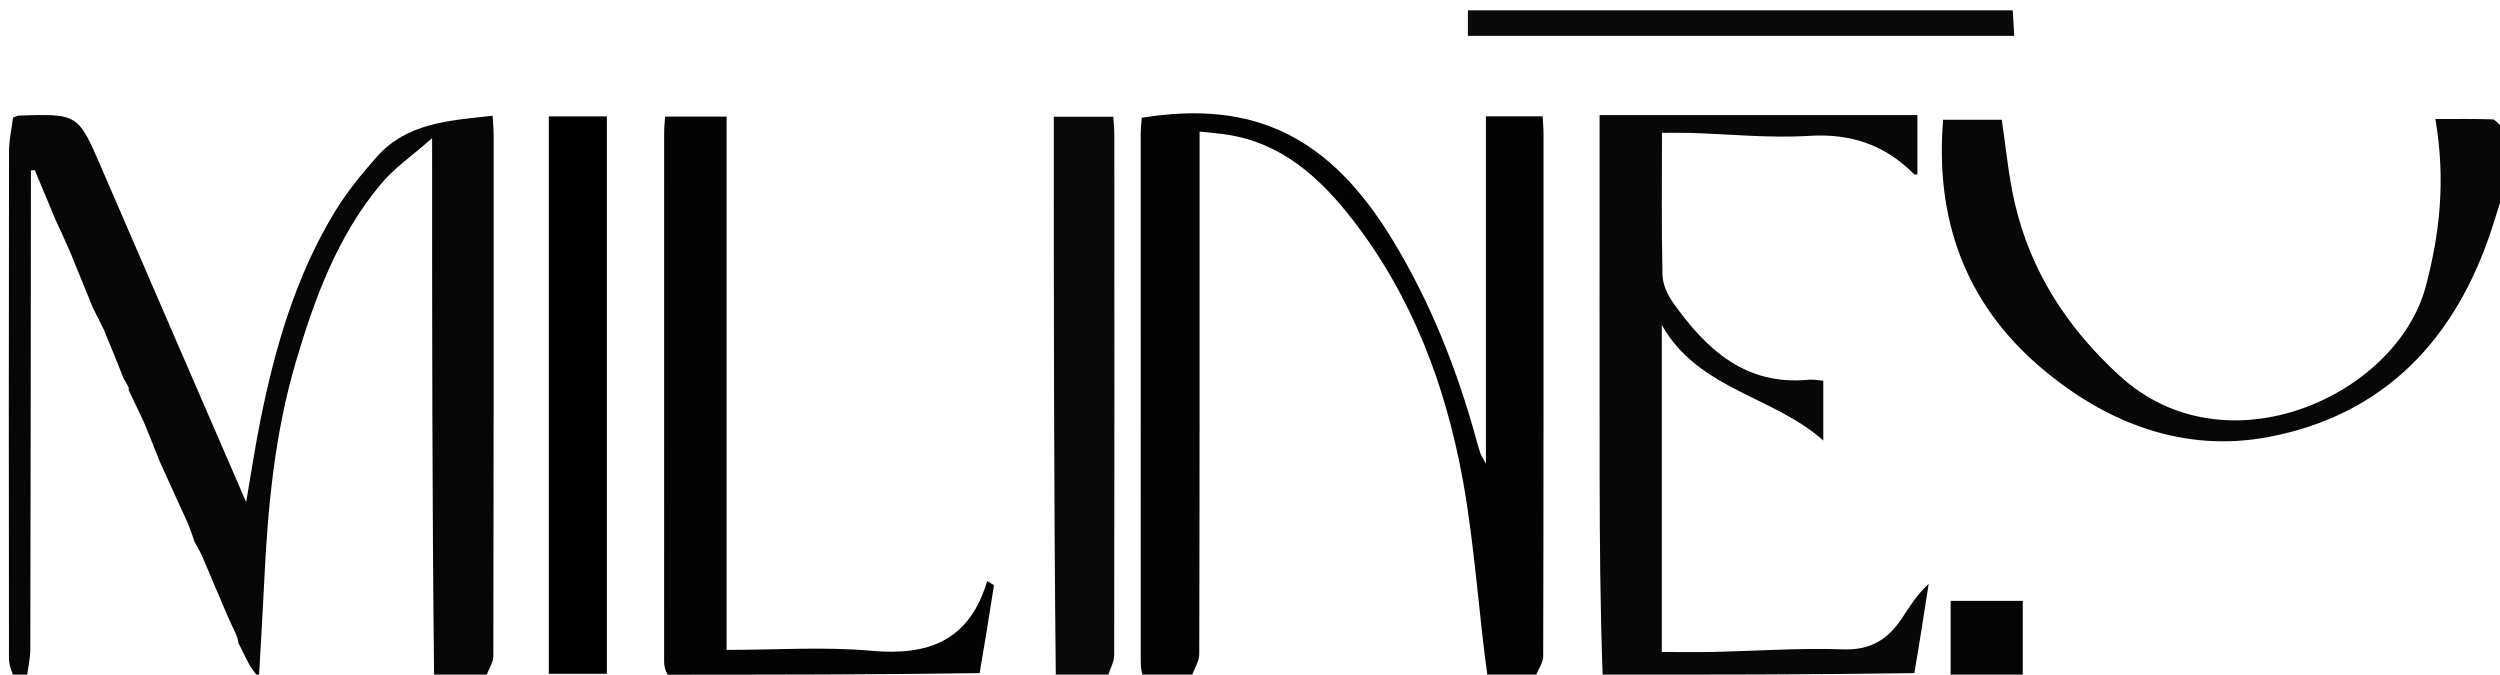 <svg version="1.1" id="Layer_1" xmlns="http://www.w3.org/2000/svg" xmlns:xlink="http://www.w3.org/1999/xlink" x="0px" y="0px"
	 width="100%" viewBox="0 0 567 153" enable-background="new 0 0 567 153" xml:space="preserve">


<path fill="#060606" opacity="1" stroke="none" 
	d="
M36.169,104.54 
	C35.094,101.813 34.018,99.085 32.631,95.736 
	C31.276,92.904 30.233,90.692 29.189,88.481 
	C29.189,88.481 29.251,88.17 29.132,87.787 
	C28.707,86.925 28.402,86.445 28.097,85.964 
	C26.686,82.437 25.274,78.91 23.555,74.774 
	C22.524,72.717 21.802,71.268 21.079,69.82 
	C19.413,65.76 17.747,61.7 15.843,56.994 
	C14.6,54.173 13.594,51.999 12.589,49.824 
	C11.015,46.066 9.442,42.307 7.868,38.549 
	C7.582,38.591 7.296,38.633 7.01,38.676 
	C7.01,40.396 7.011,42.117 7.01,43.838 
	C6.975,78.337 6.953,112.836 6.874,147.335 
	C6.87,149.282 6.407,151.229 6.078,153.588 
	C5.25,154 4.5,154 3.375,154 
	C2.663,152.43 2.035,150.86 2.033,149.29 
	C1.983,110.965 1.981,72.64 2.047,34.315 
	C2.051,31.713 2.653,29.111 2.956,26.681 
	C3.62,26.43 3.924,26.22 4.236,26.21 
	C17.761,25.78 17.714,25.802 23.055,38.182 
	C33.769,63.014 44.541,87.821 55.829,113.886 
	C57.015,107.008 57.87,101.293 59.002,95.634 
	C62.324,79.026 66.976,62.84 75.819,48.224 
	C78.549,43.712 81.942,39.535 85.449,35.577 
	C92.338,27.802 101.989,27.335 111.727,26.25 
	C111.813,27.865 111.959,29.325 111.96,30.785 
	C111.968,70.11 111.98,109.435 111.888,148.76 
	C111.884,150.247 110.849,151.733 110.147,153.61 
	C106.307,154 102.614,154 98.461,154 
	C98,113.747 98,73.494 98,31.338 
	C93.479,35.327 89.434,38.094 86.407,41.713 
	C76.554,53.492 71.351,67.636 67.078,82.131 
	C62.315,98.289 60.733,114.931 59.938,131.677 
	C59.604,138.722 59.163,145.761 58.718,153.757 
	C57.733,152.484 57.313,151.942 56.556,150.786 
	C55.503,148.725 54.788,147.276 54.073,145.827 
	C54.006,145.374 53.938,144.92 53.575,143.946 
	C52.742,142.221 52.205,141.018 51.668,139.814 
	C49.77,135.352 47.871,130.891 45.713,125.827 
	C45.017,124.465 44.58,123.705 44.144,122.946 
	C43.743,121.739 43.343,120.532 42.625,118.719 
	C40.261,113.589 38.215,109.064 36.169,104.54 
z"/>
<path fill="#030303" opacity="1" stroke="none" 
	d="
M337.458,154 
	C335.328,138.98 334.481,123.809 331.788,108.974 
	C327.888,87.495 320.292,67.221 306.707,49.739 
	C299.358,40.281 290.705,32.399 278.149,30.518 
	C276.356,30.249 274.543,30.115 272.066,29.845 
	C272.066,31.917 272.066,33.676 272.066,35.434 
	C272.066,73.072 272.088,110.709 271.991,148.347 
	C271.987,149.971 270.895,151.592 270.155,153.607 
	C266.639,154 263.277,154 259.458,154 
	C258.902,152.674 258.72,151.348 258.719,150.022 
	C258.7,110.198 258.696,70.374 258.705,30.55 
	C258.705,29.252 258.867,27.954 258.95,26.708 
	C284.512,22.567 301.658,30.994 315.945,54.593 
	C324.548,68.803 330.575,84.09 334.934,100.073 
	C335.191,101.015 335.45,101.96 335.784,102.876 
	C335.988,103.433 336.338,103.936 337.006,105.177 
	C337.006,78.455 337.006,52.523 337.006,26.379 
	C341.374,26.379 345.458,26.379 349.877,26.379 
	C349.949,27.81 350.069,29.094 350.069,30.378 
	C350.078,69.869 350.093,109.359 349.998,148.85 
	C349.995,150.305 348.895,151.758 348.153,153.606 
	C344.639,154 341.277,154 337.458,154 
z"/>
<path fill="#070707" opacity="1" stroke="none" 
	d="
M568,42.535 
	C567.067,45.895 566.141,48.793 565.201,51.686 
	C557.036,76.828 540.861,94.114 514.524,99.106 
	C495.191,102.77 477.604,95.904 462.874,83.376 
	C445.757,68.816 438.811,49.713 440.709,27.151 
	C445.415,27.151 449.715,27.151 454.002,27.151 
	C454.954,33.454 455.507,39.746 456.903,45.845 
	C460.501,61.561 468.9,74.432 480.776,85.269 
	C505.031,107.4 543.606,89.634 550.151,64.992 
	C553.359,52.914 554.708,40.807 552.341,26.997 
	C556.717,26.997 561.017,26.925 565.308,27.073 
	C565.963,27.095 566.583,28.129 567.609,28.848 
	C568,33.357 568,37.714 568,42.535 
z"/>
<path fill="#0A0A0A" opacity="1" stroke="none" 
	d="
M239.461,154 
	C239,111.603 239,69.207 239,26.477 
	C243.622,26.477 247.852,26.477 252.502,26.477 
	C252.581,27.915 252.729,29.353 252.73,30.79 
	C252.75,70.052 252.772,109.314 252.699,148.576 
	C252.696,150.131 251.77,151.684 251.137,153.619 
	C247.307,154 243.614,154 239.461,154 
z"/>
<path fill="#D6D6D6" opacity="1" stroke="none" 
	d="
M434.005,153.021 
	C434.005,153.021 434.01,153.51 434.005,153.755 
	C410.646,154 387.292,154 363.469,154 
	C362.998,153.831 362.995,153.663 363.467,153.254 
	C387.296,153.016 410.651,153.018 434.005,153.021 
z"/>
<path fill="#D6D6D6" opacity="1" stroke="none" 
	d="
M222.009,153.021 
	C222.009,153.021 222.018,153.511 222.009,153.755 
	C198.646,154 175.292,154 151.469,154 
	C151,154 150.971,153.522 151.446,153.265 
	C175.284,153.012 198.646,153.017 222.009,153.021 
z"/>
<path fill="#080808" opacity="1" stroke="none" 
	d="
M434.172,152.666 
	C410.651,153.018 387.296,153.016 363.474,153.001 
	C362.932,137.835 362.816,122.681 362.795,107.527 
	C362.76,82.203 362.786,56.878 362.786,31.553 
	C362.786,29.924 362.786,28.295 362.786,26.094 
	C386.952,26.094 410.698,26.094 434.865,26.094 
	C434.865,30.751 434.865,35.125 434.865,39.547 
	C434.711,39.547 434.276,39.678 434.128,39.528 
	C427.54,32.853 419.783,30.218 410.262,30.814 
	C401.326,31.374 392.296,30.409 383.306,30.144 
	C381.184,30.081 379.059,30.134 376.94,30.134 
	C376.94,41.106 376.808,51.734 377.052,62.353 
	C377.101,64.488 378.189,66.868 379.463,68.662 
	C386.977,79.239 395.888,87.536 410.261,86.116 
	C411.22,86.021 412.211,86.244 413.522,86.345 
	C413.522,90.751 413.522,95.014 413.522,99.91 
	C402.239,89.834 385.121,88.342 376.893,73.701 
	C376.893,98.261 376.893,122.821 376.893,147.868 
	C380.698,147.868 384.638,147.939 388.574,147.855 
	C398.4,147.645 408.241,146.922 418.045,147.276 
	C424.213,147.498 428.159,145.019 431.296,140.316 
	C433.083,137.637 434.726,134.863 437.425,132.433 
	C436.397,139.059 435.368,145.686 434.172,152.666 
z"/>
<path fill="#030303" opacity="1" stroke="none" 
	d="
M222.18,152.664 
	C198.646,153.017 175.284,153.012 151.452,153.026 
	C150.857,152.063 150.622,151.084 150.621,150.104 
	C150.608,110.113 150.615,70.121 150.63,30.13 
	C150.63,28.987 150.754,27.845 150.835,26.439 
	C155.421,26.439 159.852,26.439 164.796,26.439 
	C164.796,66.771 164.796,107.149 164.796,147.399 
	C176.076,147.399 186.914,146.636 197.598,147.595 
	C210.411,148.745 219.839,145.481 223.894,131.764 
	C224.407,132.088 224.92,132.412 225.433,132.736 
	C224.405,139.259 223.378,145.783 222.18,152.664 
z"/>
<path fill="#010101" opacity="1" stroke="none" 
	d="
M124.473,60 
	C124.473,48.541 124.473,37.583 124.473,26.397 
	C129.088,26.397 133.187,26.397 137.641,26.397 
	C137.641,68.443 137.641,110.484 137.641,152.813 
	C133.489,152.813 129.255,152.813 124.473,152.813 
	C124.473,122.004 124.473,91.252 124.473,60 
z"/>
<path fill="#0A0A0A" opacity="1" stroke="none" 
	d="
M374,8.132 
	C360.053,8.132 346.606,8.132 332.919,8.132 
	C332.919,6.041 332.919,4.311 332.919,2.343 
	C374.128,2.343 415.145,2.343 456.493,2.343 
	C456.595,4.123 456.687,5.728 456.825,8.132 
	C429.252,8.132 401.876,8.132 374,8.132 
z"/>
<path fill="#040404" opacity="1" stroke="none" 
	d="
M450.034,153.003 
	C447.257,153.003 444.966,153.003 442.403,153.003 
	C442.403,147.318 442.403,141.948 442.403,136.284 
	C447.791,136.284 453.155,136.284 458.764,136.284 
	C458.764,141.686 458.764,147.068 458.764,153.003 
	C456.028,153.003 453.273,153.003 450.034,153.003 
z"/>

</svg>